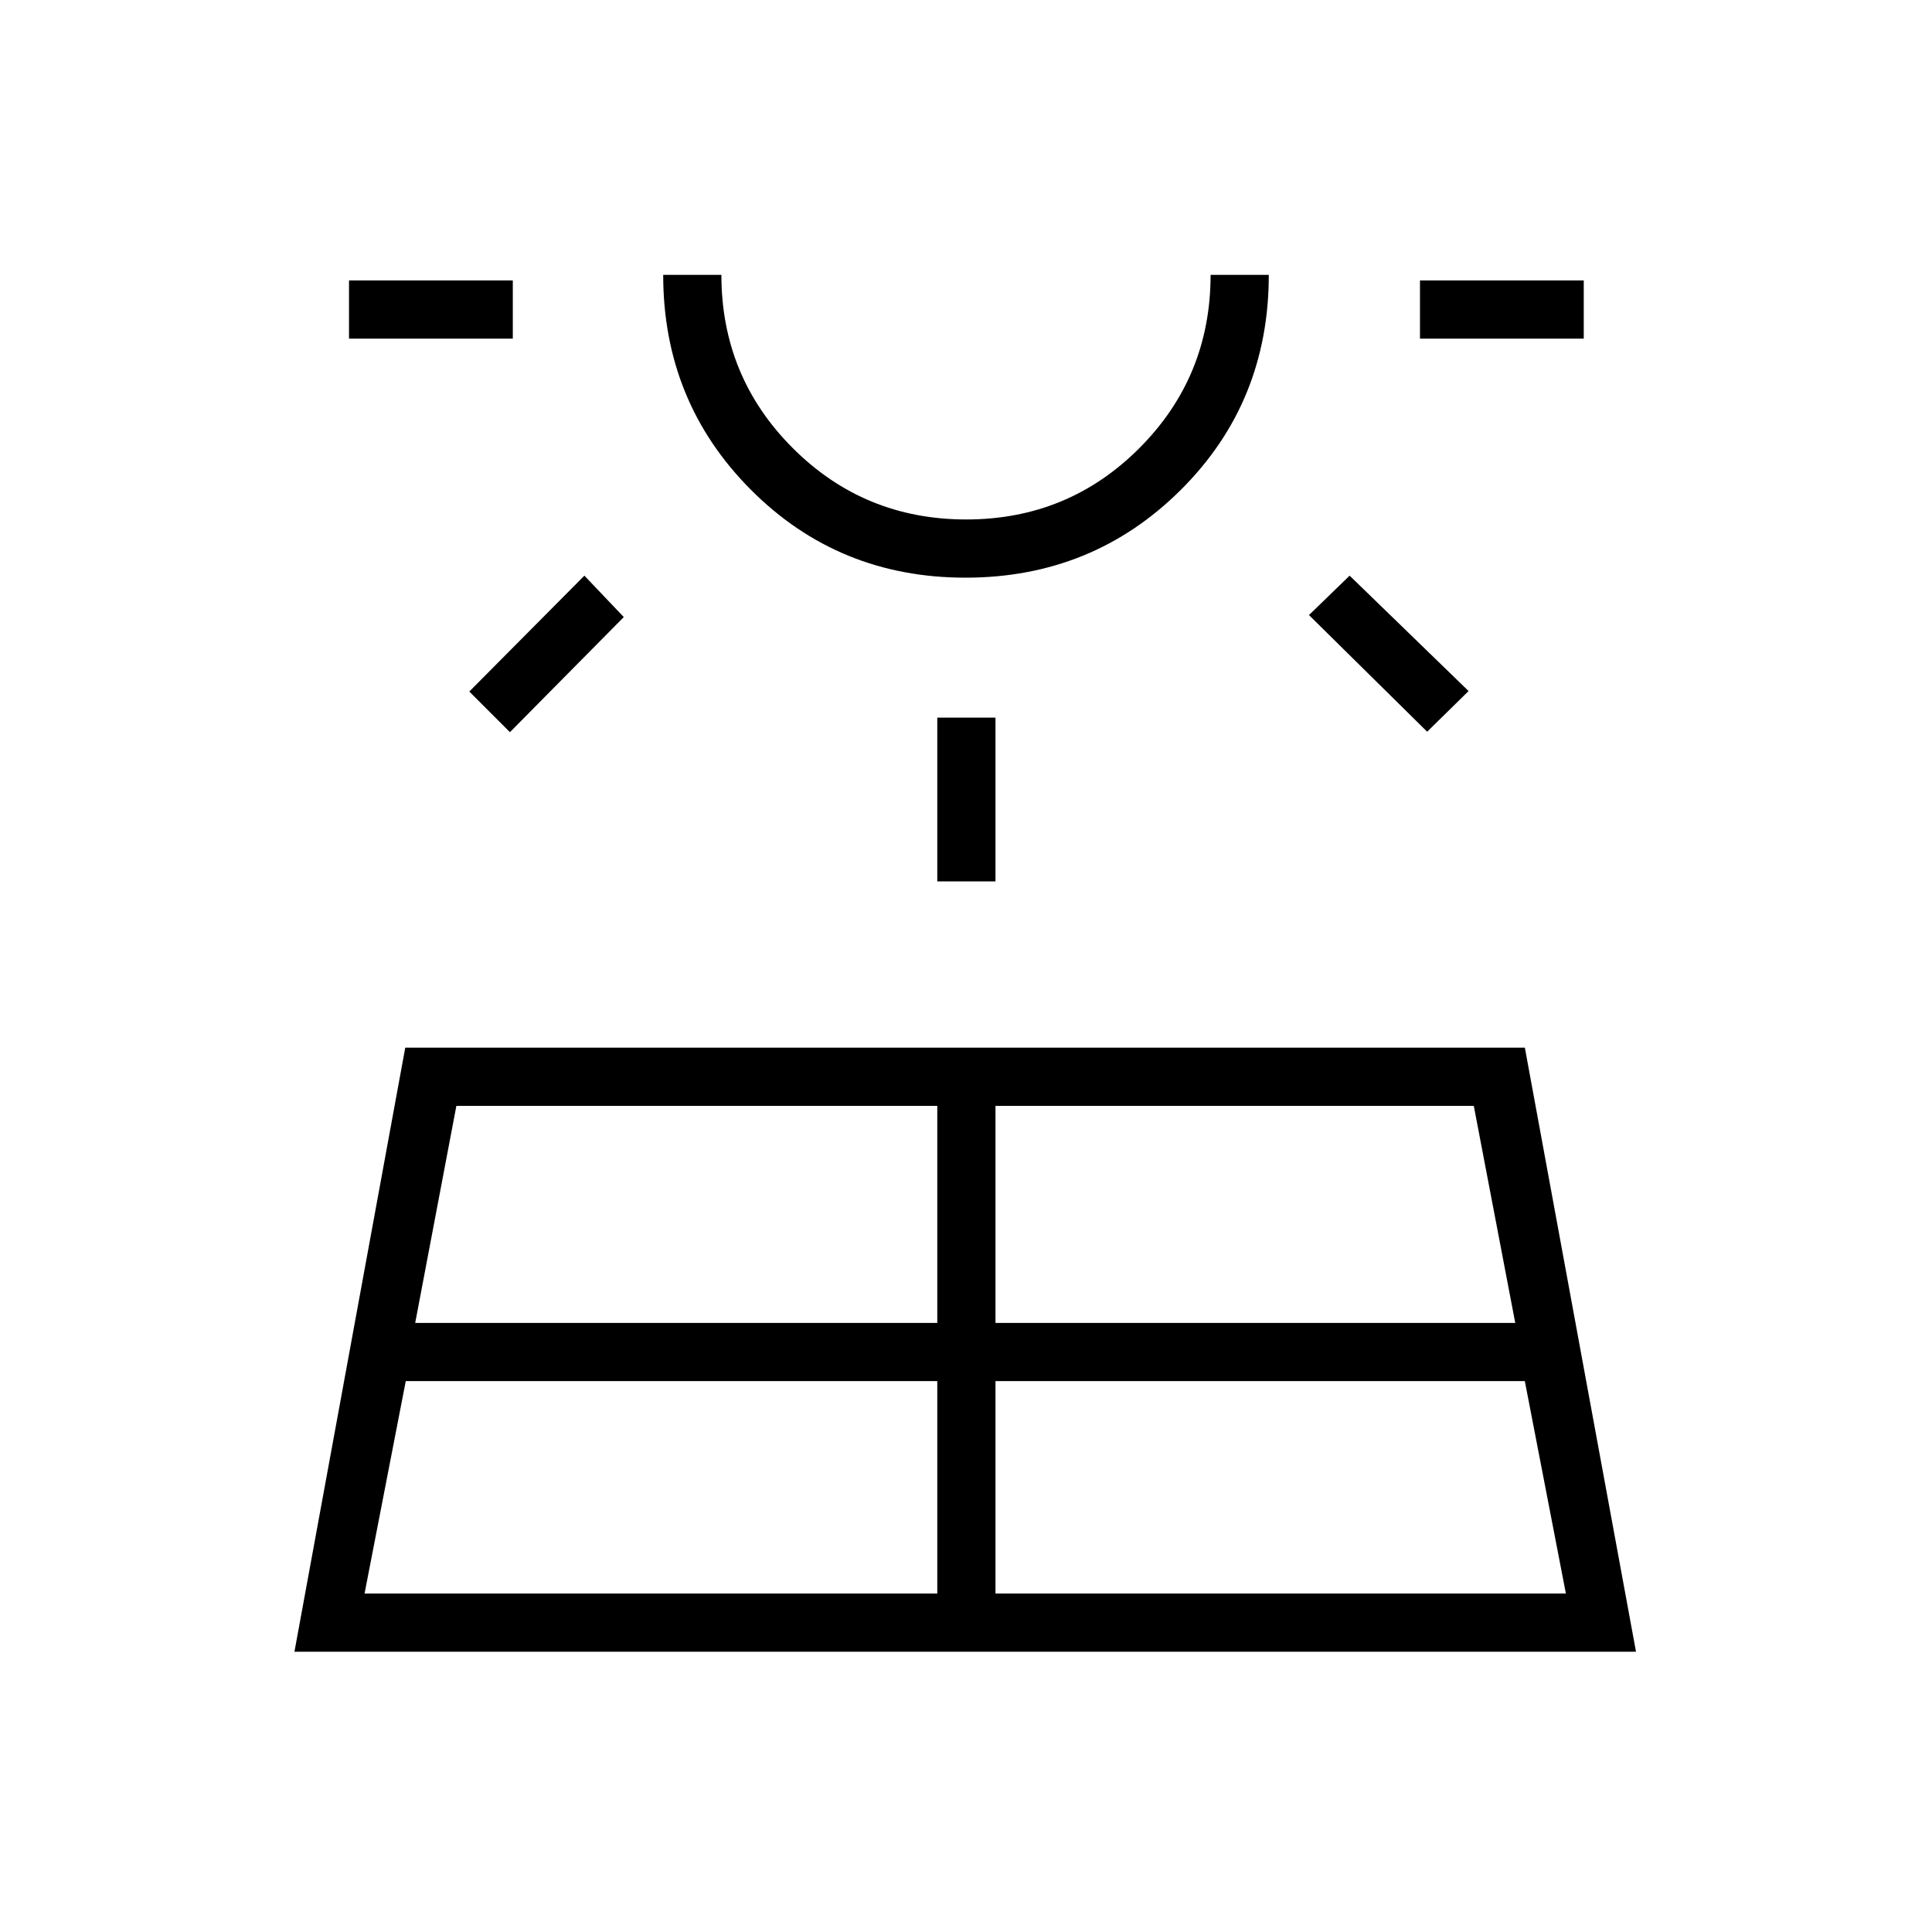 <svg xmlns="http://www.w3.org/2000/svg" height="20" viewBox="0 -960 960 960" width="20"><path d="m146.31-139.27 55.06-300.15h556.32l55.23 300.15H146.31Zm27.11-652.46v-28.92h81.39v28.92h-81.39Zm7.73 623.54h284.58v-105.54H201.62l-20.47 105.54Zm72.23-428-20.19-20.19 57.19-57.58 19.58 20.58-56.58 57.19Zm-47.07 293.54h259.42V-410.5H226.77l-20.46 107.85Zm273.43-370.31q-63.12 0-106.66-43.72t-43.54-106.74h28.92q0 50.64 35.48 86.09 35.47 35.45 86.15 35.45 50.68 0 86.06-35.45 35.39-35.45 35.39-86.09h28.92q0 63.38-43.8 106.92-43.79 43.54-106.92 43.54Zm.26-150.46Zm-14.27 301.38v-81.38h28.92v81.38h-28.92Zm28.92 353.85h283.43l-20.4-105.54H494.65v105.54Zm0-134.46h258.27l-20.6-107.85H494.65v107.85Zm214.5-293.77-58.73-57.96 20.2-19.58 59.11 57.34-20.58 20.2Zm-3.57-195.31v-28.92h81.38v28.92h-81.38Z"/></svg>